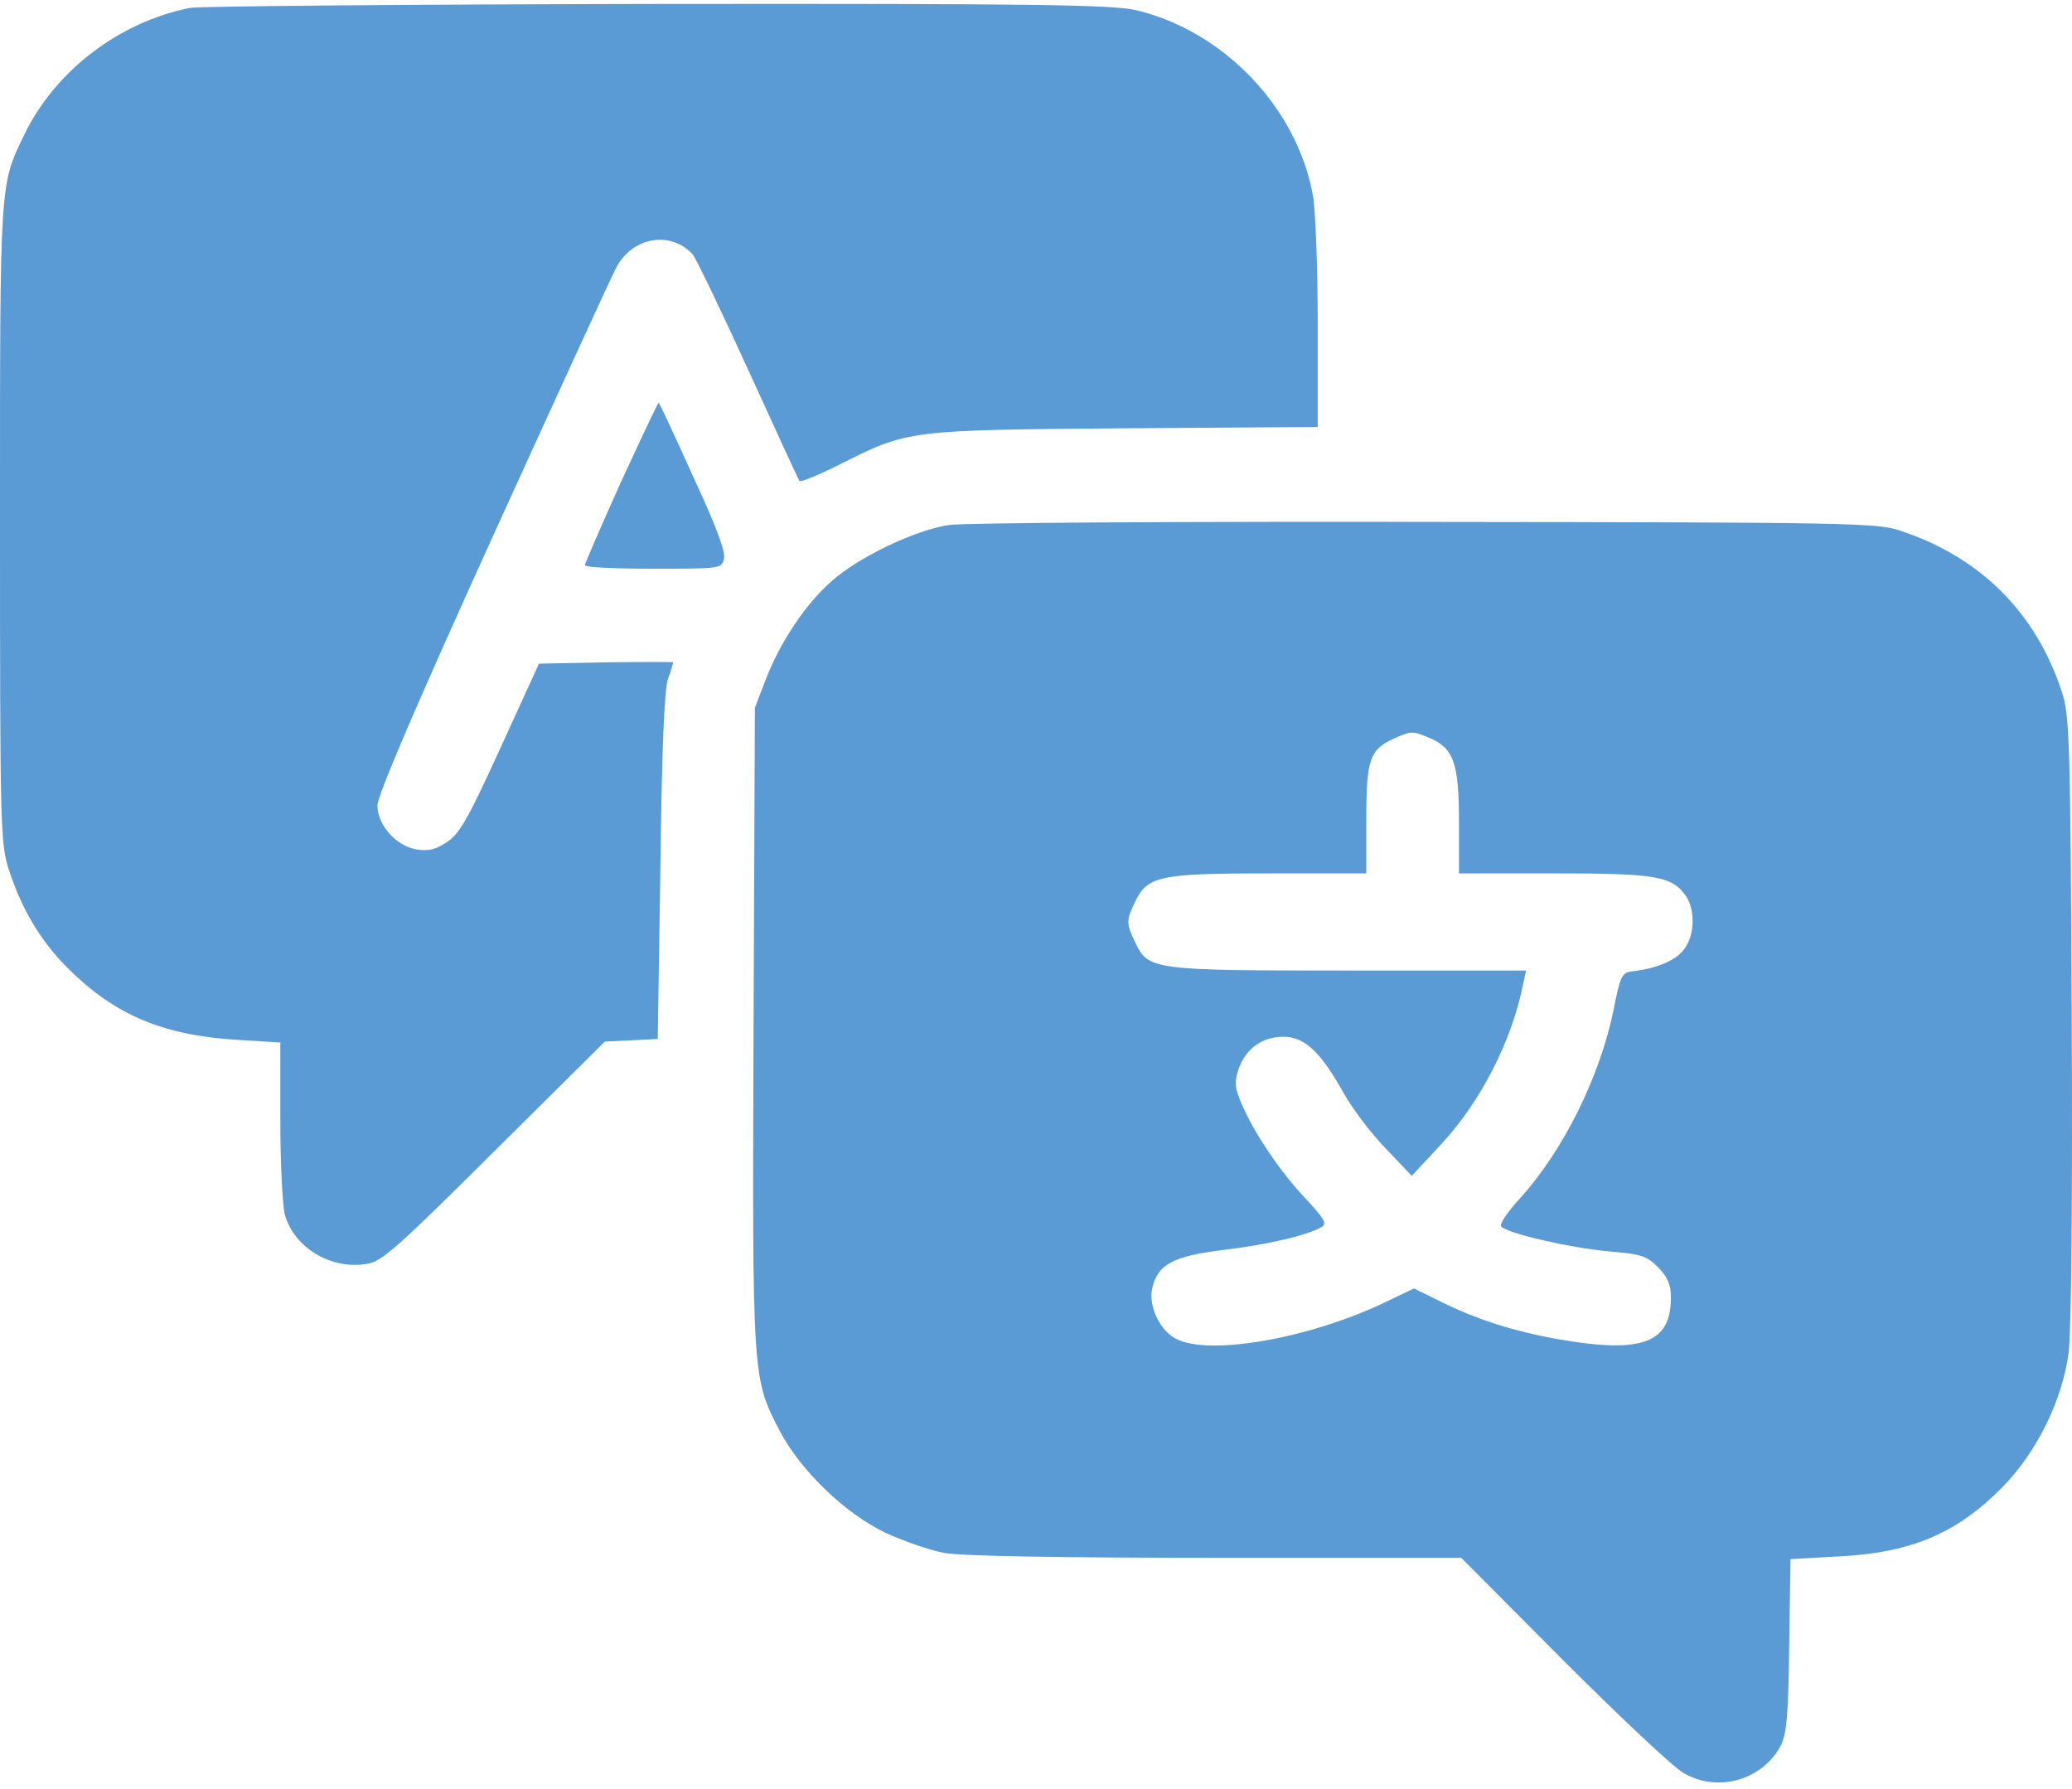 <svg width="300" height="259" viewBox="0 0 300 259" fill="none" xmlns="http://www.w3.org/2000/svg">
<path d="M27.484 1.147C17.258 3.192 8.054 10.223 3.579 19.363C-0.064 26.905 7.34462e-05 25.754 7.34462e-05 75.609C7.34462e-05 118.497 0.064 121.885 1.151 125.464C3.004 131.408 5.816 136.202 9.971 140.293C16.682 146.94 23.649 149.88 34.387 150.52L40.587 150.903V162.152C40.587 168.352 40.907 174.488 41.226 175.767C42.569 180.624 48.001 183.884 53.243 182.925C55.288 182.606 57.845 180.305 71.587 166.627L87.566 150.775L91.401 150.583L95.236 150.392L95.619 125.464C95.811 108.654 96.195 99.834 96.706 98.3C97.153 97.085 97.473 95.999 97.473 95.871C97.473 95.807 93.126 95.807 87.757 95.871L78.042 96.063L72.481 108.207C67.879 118.306 66.601 120.607 64.811 121.821C63.15 122.972 62.063 123.227 60.401 122.972C57.397 122.524 54.649 119.456 54.649 116.58C54.649 115.174 60.146 102.326 71.203 77.974C80.343 57.904 88.397 40.327 89.164 38.857C91.465 34.319 97.025 33.297 100.285 36.812C100.797 37.451 104.44 44.993 108.339 53.558C112.238 62.123 115.561 69.346 115.753 69.601C115.881 69.857 118.501 68.77 121.569 67.236C131.476 62.251 131.349 62.251 162.86 61.995L190.791 61.803V46.911C190.791 38.73 190.471 30.356 190.088 28.247C187.787 15.592 177.177 4.47 164.457 1.466C161.006 0.699 150.651 0.507 95.236 0.571C59.379 0.635 28.89 0.891 27.484 1.147Z" fill="#5A9BD5"/>
<path d="M89.931 69.729C87.054 76.121 84.689 81.554 84.689 81.809C84.689 82.129 89.164 82.321 94.597 82.321C104.312 82.321 104.504 82.321 104.823 80.85C105.079 79.892 103.673 76.121 100.349 68.962C97.728 63.146 95.491 58.352 95.364 58.288C95.3 58.224 92.871 63.337 89.931 69.729Z" fill="#5A9BD5"/>
<path d="M137.421 75.993C132.563 76.696 124.254 80.659 120.355 84.174C116.648 87.434 113.005 92.867 110.896 98.3L109.298 102.454L109.106 148.602C108.914 199.671 108.914 199.48 112.941 207.214C116.009 212.966 122.337 219.038 128.153 221.85C130.774 223.065 134.673 224.407 136.718 224.791C139.147 225.238 153.464 225.494 176.027 225.494H211.564L226.265 240.258C234.382 248.376 242.18 255.726 243.714 256.621C248.572 259.497 255.028 257.772 257.776 252.786C258.671 251.06 258.926 248.632 259.054 238.213L259.246 225.685L266.085 225.302C276.695 224.791 283.343 221.978 289.99 215.203C294.911 210.154 298.619 202.675 299.513 195.772C299.897 192.513 300.089 175 299.961 147.196C299.769 107.248 299.641 103.477 298.555 100.217C294.784 88.648 286.73 80.659 275.161 76.824C271.838 75.673 267.811 75.609 206.451 75.545C170.594 75.481 139.53 75.673 137.421 75.993ZM207.09 106.865C210.478 108.335 211.245 110.508 211.245 119.073V126.423H224.987C239.815 126.423 242.052 126.806 244.098 129.683C245.504 131.792 245.376 135.499 243.778 137.481C242.564 139.078 239.751 140.229 236.236 140.612C234.83 140.804 234.574 141.316 233.615 146.237C231.634 155.889 226.329 166.563 220.129 173.402C218.084 175.639 217.061 177.237 217.381 177.556C218.403 178.579 227.352 180.624 232.912 181.136C237.578 181.519 238.409 181.775 240.071 183.437C241.477 184.907 241.925 185.929 241.925 187.847C241.925 194.43 237.77 195.964 225.626 193.855C219.17 192.704 213.737 190.979 208.496 188.358L204.725 186.505L200.187 188.678C189.321 193.791 175.004 196.284 170.274 193.791C167.973 192.641 166.247 189.061 166.823 186.505C167.59 183.053 169.763 181.839 177.049 180.944C183.505 180.177 189.513 178.771 191.431 177.556C192.134 177.109 191.686 176.342 189.066 173.53C185.486 169.758 181.715 164.262 179.798 159.851C178.775 157.486 178.711 156.719 179.286 154.866C180.309 151.862 182.674 150.072 185.806 150.072C188.938 150.072 191.239 152.309 194.562 158.253C195.777 160.427 198.461 164.006 200.571 166.179L204.406 170.206L208.688 165.604C214.377 159.468 218.851 150.775 220.513 142.53L220.96 140.485H195.266C166.695 140.485 166.247 140.421 164.33 136.33C163.052 133.709 163.052 133.198 164.33 130.578C166.12 126.806 167.845 126.423 183.697 126.423H197.822V118.561C197.822 109.869 198.334 108.462 201.913 106.865C204.406 105.778 204.47 105.778 207.09 106.865Z" fill="#5A9BD5"/>
</svg>
